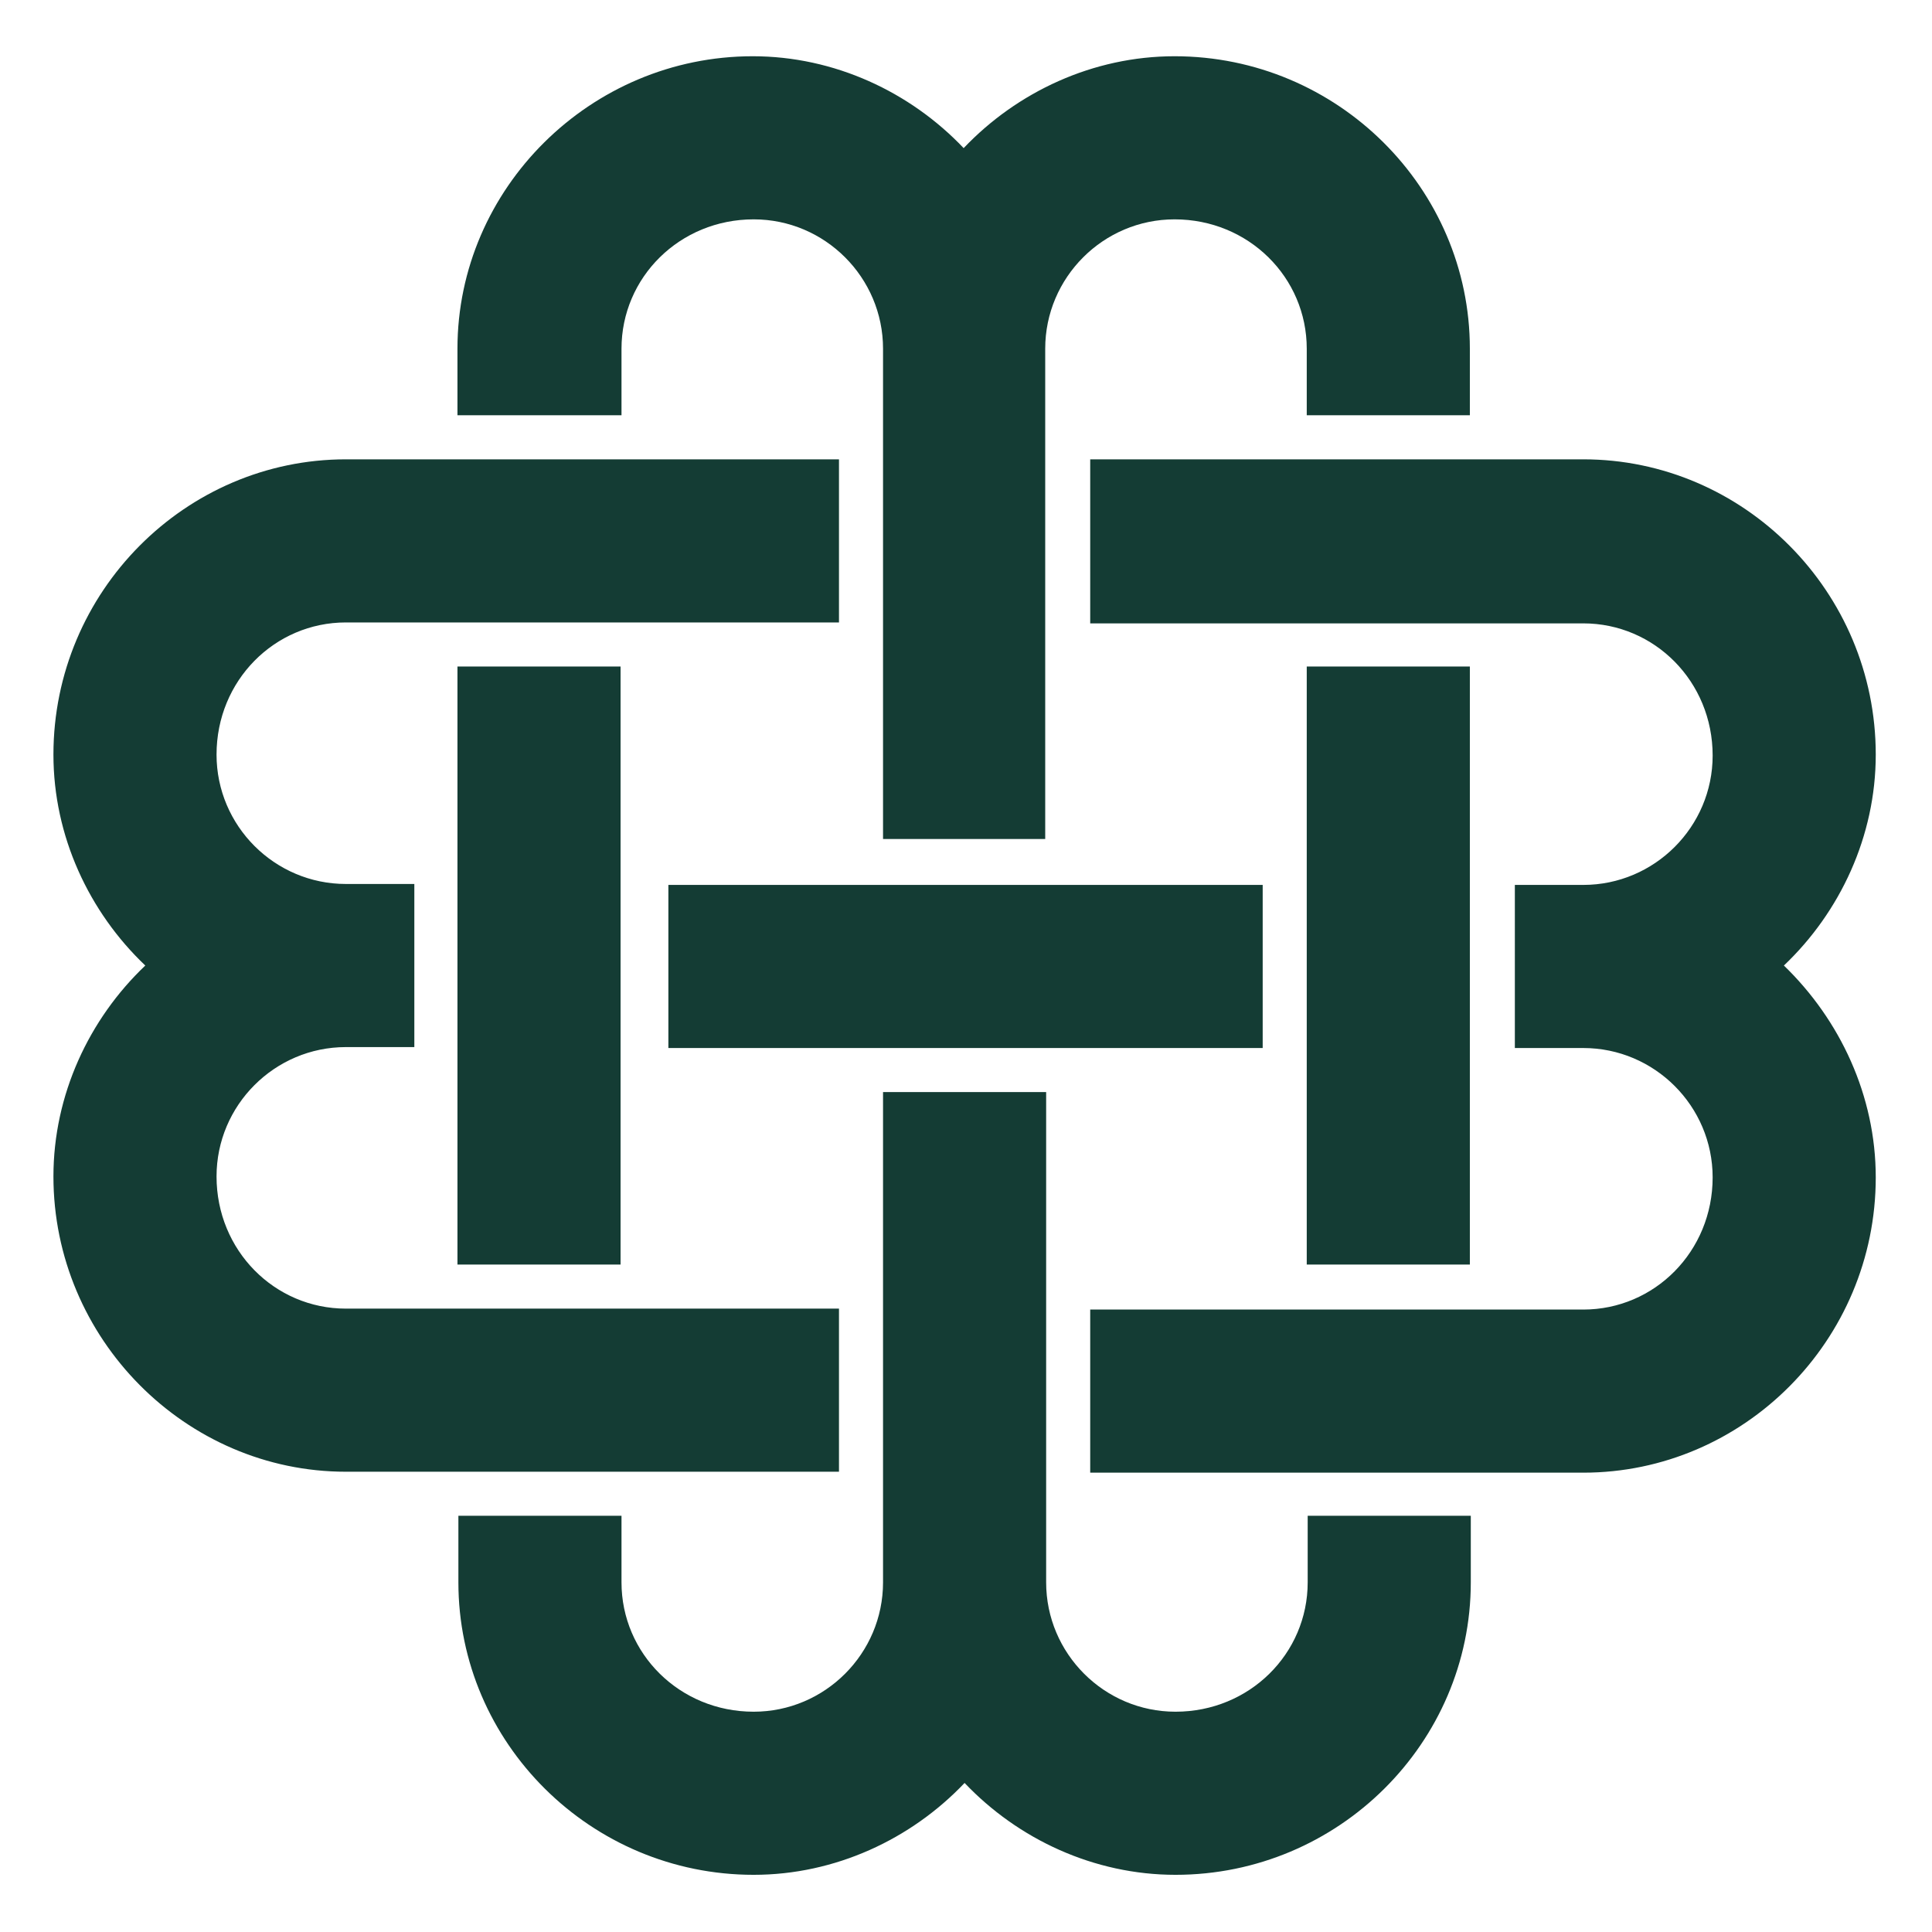 <?xml version="1.0" encoding="utf-8"?>
<!-- Generator: Adobe Illustrator 23.0.6, SVG Export Plug-In . SVG Version: 6.00 Build 0)  -->
<svg version="1.1" id="Layer_1" xmlns="http://www.w3.org/2000/svg" xmlns:xlink="http://www.w3.org/1999/xlink" x="0px" y="0px"
	 viewBox="0 0 206.1 206.1" style="enable-background:new 0 0 206.1 206.1;" xml:space="preserve">
<style type="text/css">
	.st0{fill:#143C34;}
</style>
<path class="st0" d="M48.8,37.2C48.8,20.1,63,6,80.3,6c8.7,0,16.8,3.8,22.5,9.8c5.7-6,13.8-9.8,22.5-9.8c17.4,0,31.5,14.1,31.5,31.2
	v7.1h-17.4v-7.1c0-7.6-6.2-13.8-14.1-13.8c-7.6,0-13.8,6.2-13.8,13.8v52.3H94.2V37.2c0-7.6-6.2-13.8-13.8-13.8
	c-7.9,0-14.1,6.2-14.1,13.8v7.1H48.8V37.2z M134.7,94.4v17.4H71.3V94.4h18.1H134.7z M5.7,125.5c0-8.7,3.8-16.8,9.8-22.5
	c-6-5.7-9.8-13.8-9.8-22.5C5.7,63.1,19.8,49,36.9,49h52.6v17.4H36.9c-7.6,0-13.8,6.2-13.8,14.1c0,7.6,6.2,13.8,13.8,13.8h7.3v17.4
	h-7.3c-7.6,0-13.8,6.2-13.8,13.8c0,7.9,6.2,14.1,13.8,14.1h52.6V157H36.9C19.8,157,5.7,142.8,5.7,125.5z M66.2,71.1v63.8H48.8v-18.4
	h0V71.1H66.2z M156.9,168.8c0,17.1-14.1,31.2-31.5,31.2c-8.7,0-16.8-3.8-22.5-9.8c-5.7,6-13.8,9.8-22.5,9.8
	c-17.4,0-31.5-14.1-31.5-31.2v-7.1h17.4v7.1c0,7.6,6.2,13.8,14.1,13.8c7.6,0,13.8-6.2,13.8-13.8v-52.3h17.4v52.3
	c0,7.6,6.2,13.8,13.8,13.8c7.9,0,14.1-6.2,14.1-13.8v-7.1h17.4V168.8z M200.1,125.6c0,17.4-14.1,31.5-31.2,31.5h-52.6v-17.4h52.6
	c7.6,0,13.8-6.2,13.8-14.1c0-7.6-6.2-13.8-13.8-13.8h-7.3V94.4h7.3c7.6,0,13.8-6.2,13.8-13.8c0-7.9-6.2-14.1-13.8-14.1h-52.6V49
	h52.6c17.1,0,31.2,14.1,31.2,31.5c0,8.7-3.8,16.8-9.8,22.5C196.3,108.8,200.1,116.9,200.1,125.6z M156.8,116.5v18.4h-17.4v-18.4h0
	V71.1h17.4L156.8,116.5L156.8,116.5z"/>
</svg>
